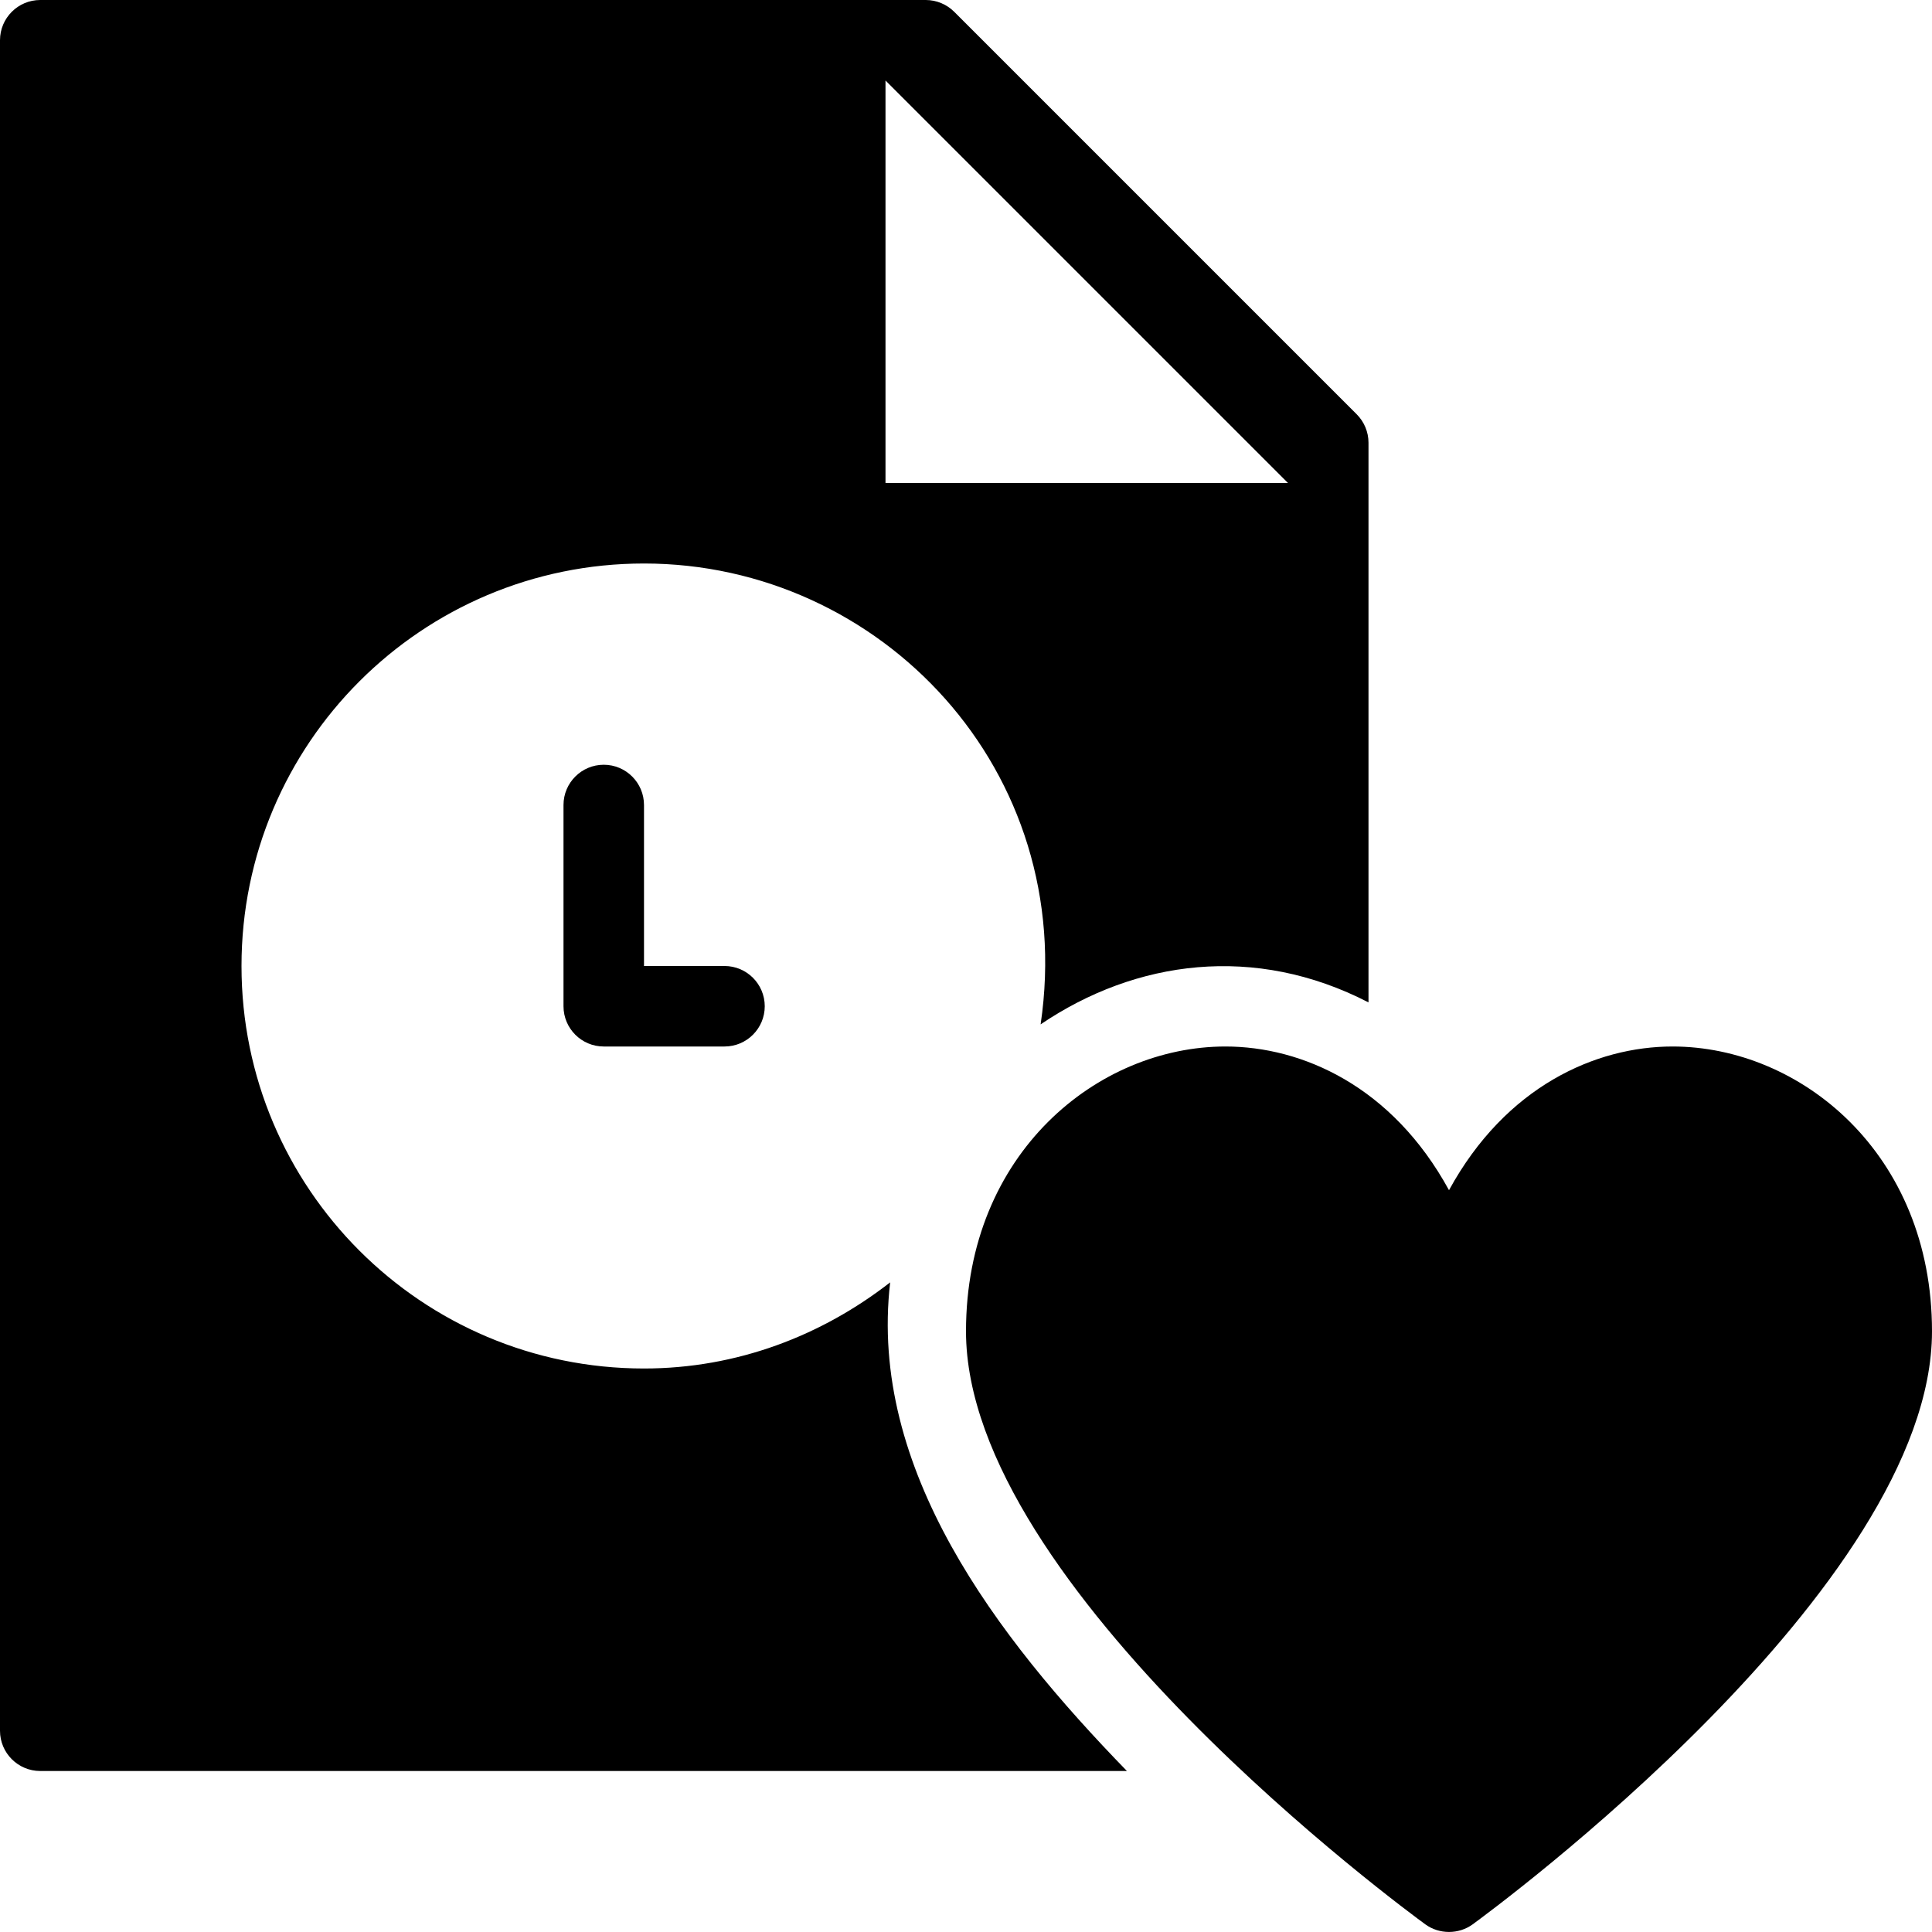 <?xml version="1.0" encoding="utf-8"?>
<!-- Generator: Adobe Illustrator 19.2.1, SVG Export Plug-In . SVG Version: 6.00 Build 0)  -->
<svg version="1.1" xmlns="http://www.w3.org/2000/svg" xmlns:xlink="http://www.w3.org/1999/xlink" x="0px" y="0px" width="24px"
	 height="24px" viewBox="0 0 24 24" enable-background="new 0 0 24 24" xml:space="preserve">
<g id="Filled_Icons">
	<g>
		<g>
			<path d="M7.5,9.5C7.224,9.5,7,9.724,7,10v2.5C7,12.776,7.224,13,7.5,13H9c0.276,0,0.5-0.224,0.5-0.5S9.276,12,9,12H8v-2
				C8,9.724,7.776,9.5,7.5,9.5z"/>
			<path d="M11.058,15.93C10.21,16.59,9.158,17,8,17c-2.762,0-5-2.238-5-5s2.238-5,5-5c2.943,0,5.392,2.574,4.927,5.725
				c1.182-0.8,2.662-1.001,4.073-0.273V5.5c0-0.133-0.053-0.26-0.146-0.353l-5-5C11.76,0.053,11.632,0,11.5,0h-11
				C0.224,0,0,0.224,0,0.5v21C0,21.776,0.224,22,0.5,22h13.499C12.371,20.325,10.788,18.246,11.058,15.93z M11,1l5,5h-5V1z"/>
		</g>
		<path d="M20.777,13c-0.951,0-2.071,0.492-2.777,1.785C17.294,13.492,16.174,13,15.223,13C13.639,13,12,14.323,12,16.538
			c0,3.181,5.473,7.196,5.706,7.367c0.173,0.126,0.415,0.126,0.588,0C18.527,23.734,24,19.719,24,16.538
			C24,14.323,22.361,13,20.777,13z"/>
	</g>
</g>
<g id="Invisible_Shape">
	<rect fill="none" width="24" height="24"/>
</g>
</svg>
